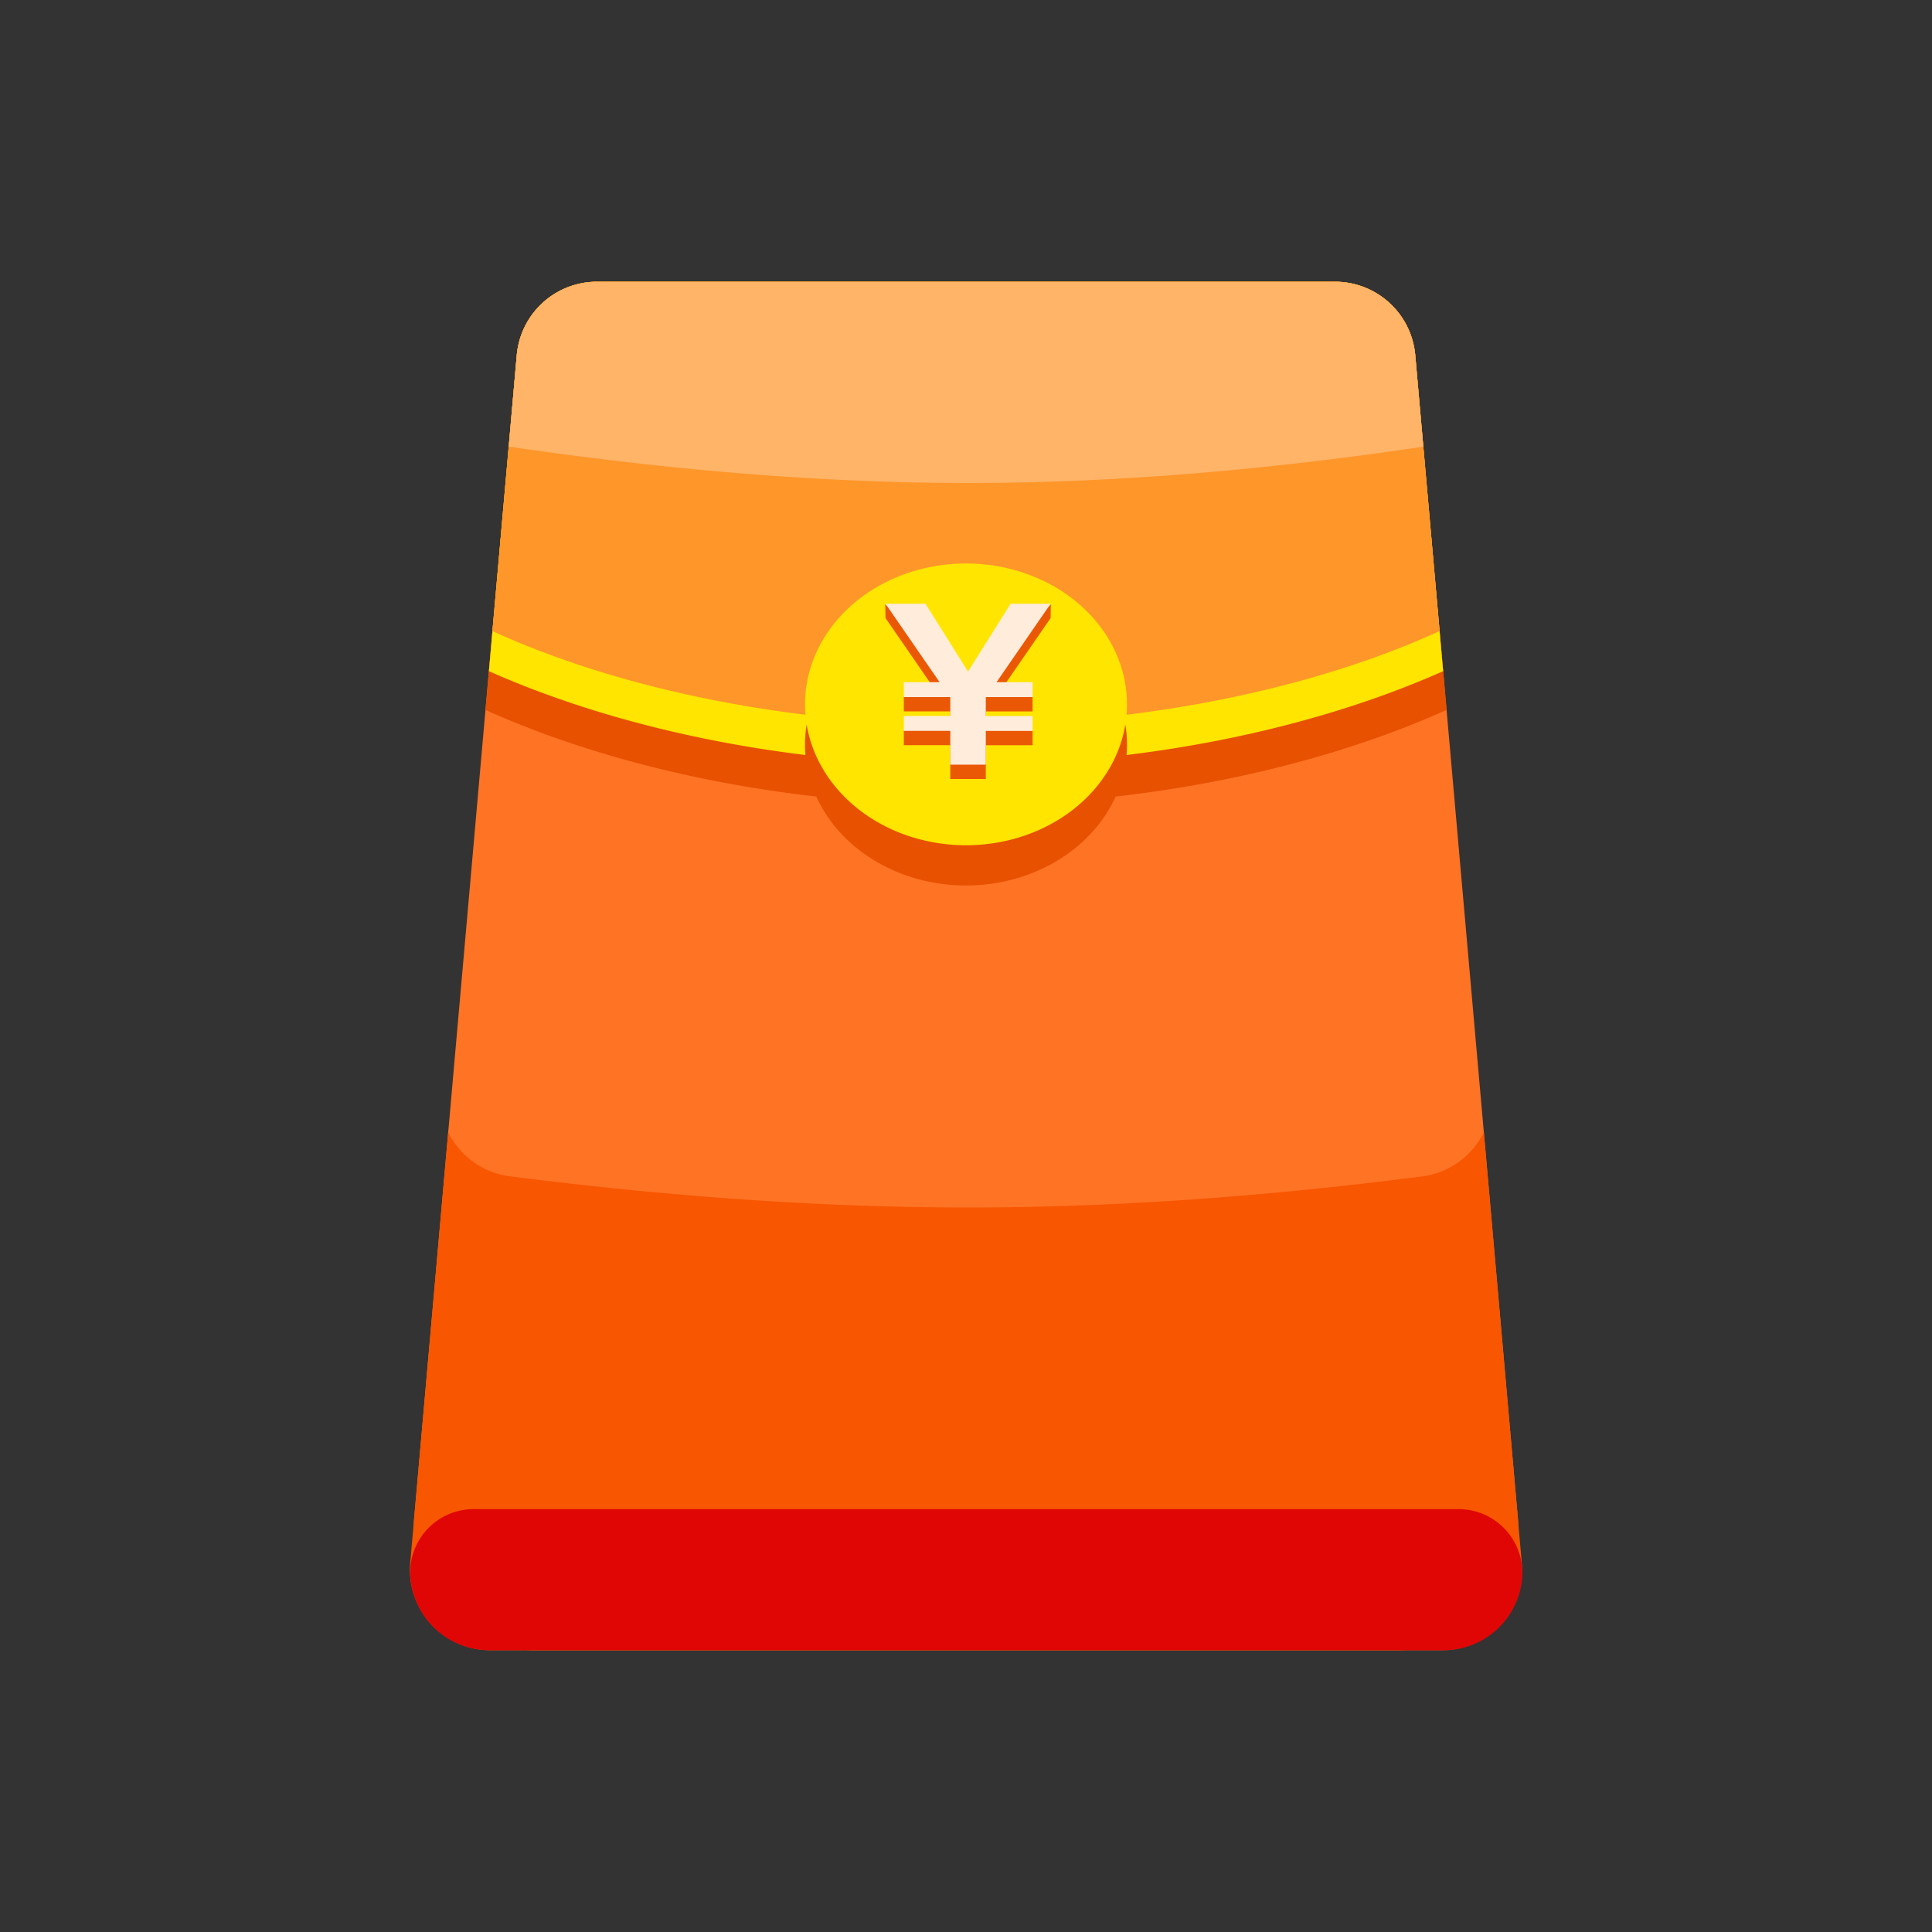 <?xml version="1.0" standalone="no"?><!DOCTYPE svg PUBLIC "-//W3C//DTD SVG 1.1//EN" "http://www.w3.org/Graphics/SVG/1.1/DTD/svg11.dtd"><svg t="1593678146749" class="icon" viewBox="0 0 1024 1024" version="1.1" xmlns="http://www.w3.org/2000/svg" p-id="3461" width="32" height="32" xmlns:xlink="http://www.w3.org/1999/xlink"><rect x="0" y="0" width="1024" height="1024" fill="#333333" stroke="none"/><defs><style type="text/css"></style></defs><path d="M316.395 149.333H707.627a42.667 42.667 0 0 1 42.496 38.912l54.421 616.789A64 64 0 0 1 740.779 874.667H283.221a64 64 0 0 1-63.744-69.632l54.421-616.789A42.667 42.667 0 0 1 316.395 149.333z" fill="#FF7325" p-id="3462"></path><path d="M237.547 600.171a42.667 42.667 0 0 0 32.811 23.317c86.443 11.008 167.381 16.512 242.816 16.512 75.307 0 155.477-5.483 240.533-16.469a42.667 42.667 0 0 0 32.768-23.317l20.096 228.053A42.667 42.667 0 0 1 764.075 874.667H259.925a42.667 42.667 0 0 1-42.496-46.421z" fill="#F85600" p-id="3463"></path><path d="M250.965 799.872h522.091a33.835 33.835 0 0 1 33.643 37.397A41.813 41.813 0 0 1 765.099 874.667H259.477a42.155 42.155 0 0 1-41.877-37.397 33.621 33.621 0 0 1 33.387-37.397z" fill="#E10606" p-id="3464"></path><path d="M707.605 149.333a42.667 42.667 0 0 1 42.496 38.912l16.619 188.011C697.173 407.552 606.421 426.667 512 426.667c-94.421 0-185.131-19.093-254.677-50.389l16.576-188.032A42.667 42.667 0 0 1 316.395 149.333H707.627z" fill="#E85100" p-id="3465"></path><path d="M707.605 149.333a42.667 42.667 0 0 1 42.496 38.912l14.784 167.488C695.595 386.56 605.611 405.333 512 405.333c-93.589 0-183.573-18.773-252.864-49.6l14.763-167.467A42.667 42.667 0 0 1 316.395 149.333H707.627z" fill="#FFE500" p-id="3466"></path><path d="M707.605 149.333a42.667 42.667 0 0 1 42.496 38.912l12.907 146.24C696.021 365.099 605.781 384 512 384s-184.021-18.901-251.008-49.515l12.907-146.24A42.667 42.667 0 0 1 316.395 149.333H707.627z" fill="#FF962A" p-id="3467"></path><path d="M707.605 149.333a42.667 42.667 0 0 1 42.496 38.912l4.267 48.469-5.824 0.896c-83.883 12.267-162.325 18.389-235.307 18.389-74.752 0-155.947-6.421-243.584-19.285l4.245-48.469A42.667 42.667 0 0 1 316.395 149.333H707.627z" fill="#FFB468" p-id="3468"></path><path d="M426.667 394.667a85.333 74.667 0 1 0 170.667 0 85.333 74.667 0 1 0-170.667 0Z" fill="#E85100" p-id="3469"></path><path d="M426.667 373.333a85.333 74.667 0 1 0 170.667 0 85.333 74.667 0 1 0-170.667 0Z" fill="#FFE500" p-id="3470"></path><path d="M469.333 327.595l-0.128-7.275 43.883 43.221 43.883-43.221-0.128 7.275-28.672 41.579h19.115v7.893h-24.64l-0.149 0.107v9.92h24.789v7.893h-24.789v17.899h-18.816v-17.92h-24.64v-7.893h24.64v-9.899l-0.149-0.128h-24.491v-7.893h18.965z" fill="#EA5806" p-id="3471"></path><path d="M469.333 320h21.205l22.549 35.947L535.637 320h21.205l-28.672 41.579h19.115v7.893h-24.64l-0.149 0.107v9.92h24.789v7.893h-24.789v17.899h-18.816v-17.92h-24.64v-7.893h24.64v-9.899l-0.149-0.128h-24.491v-7.893h18.965z" fill="#FFECDB" p-id="3472"></path></svg>
